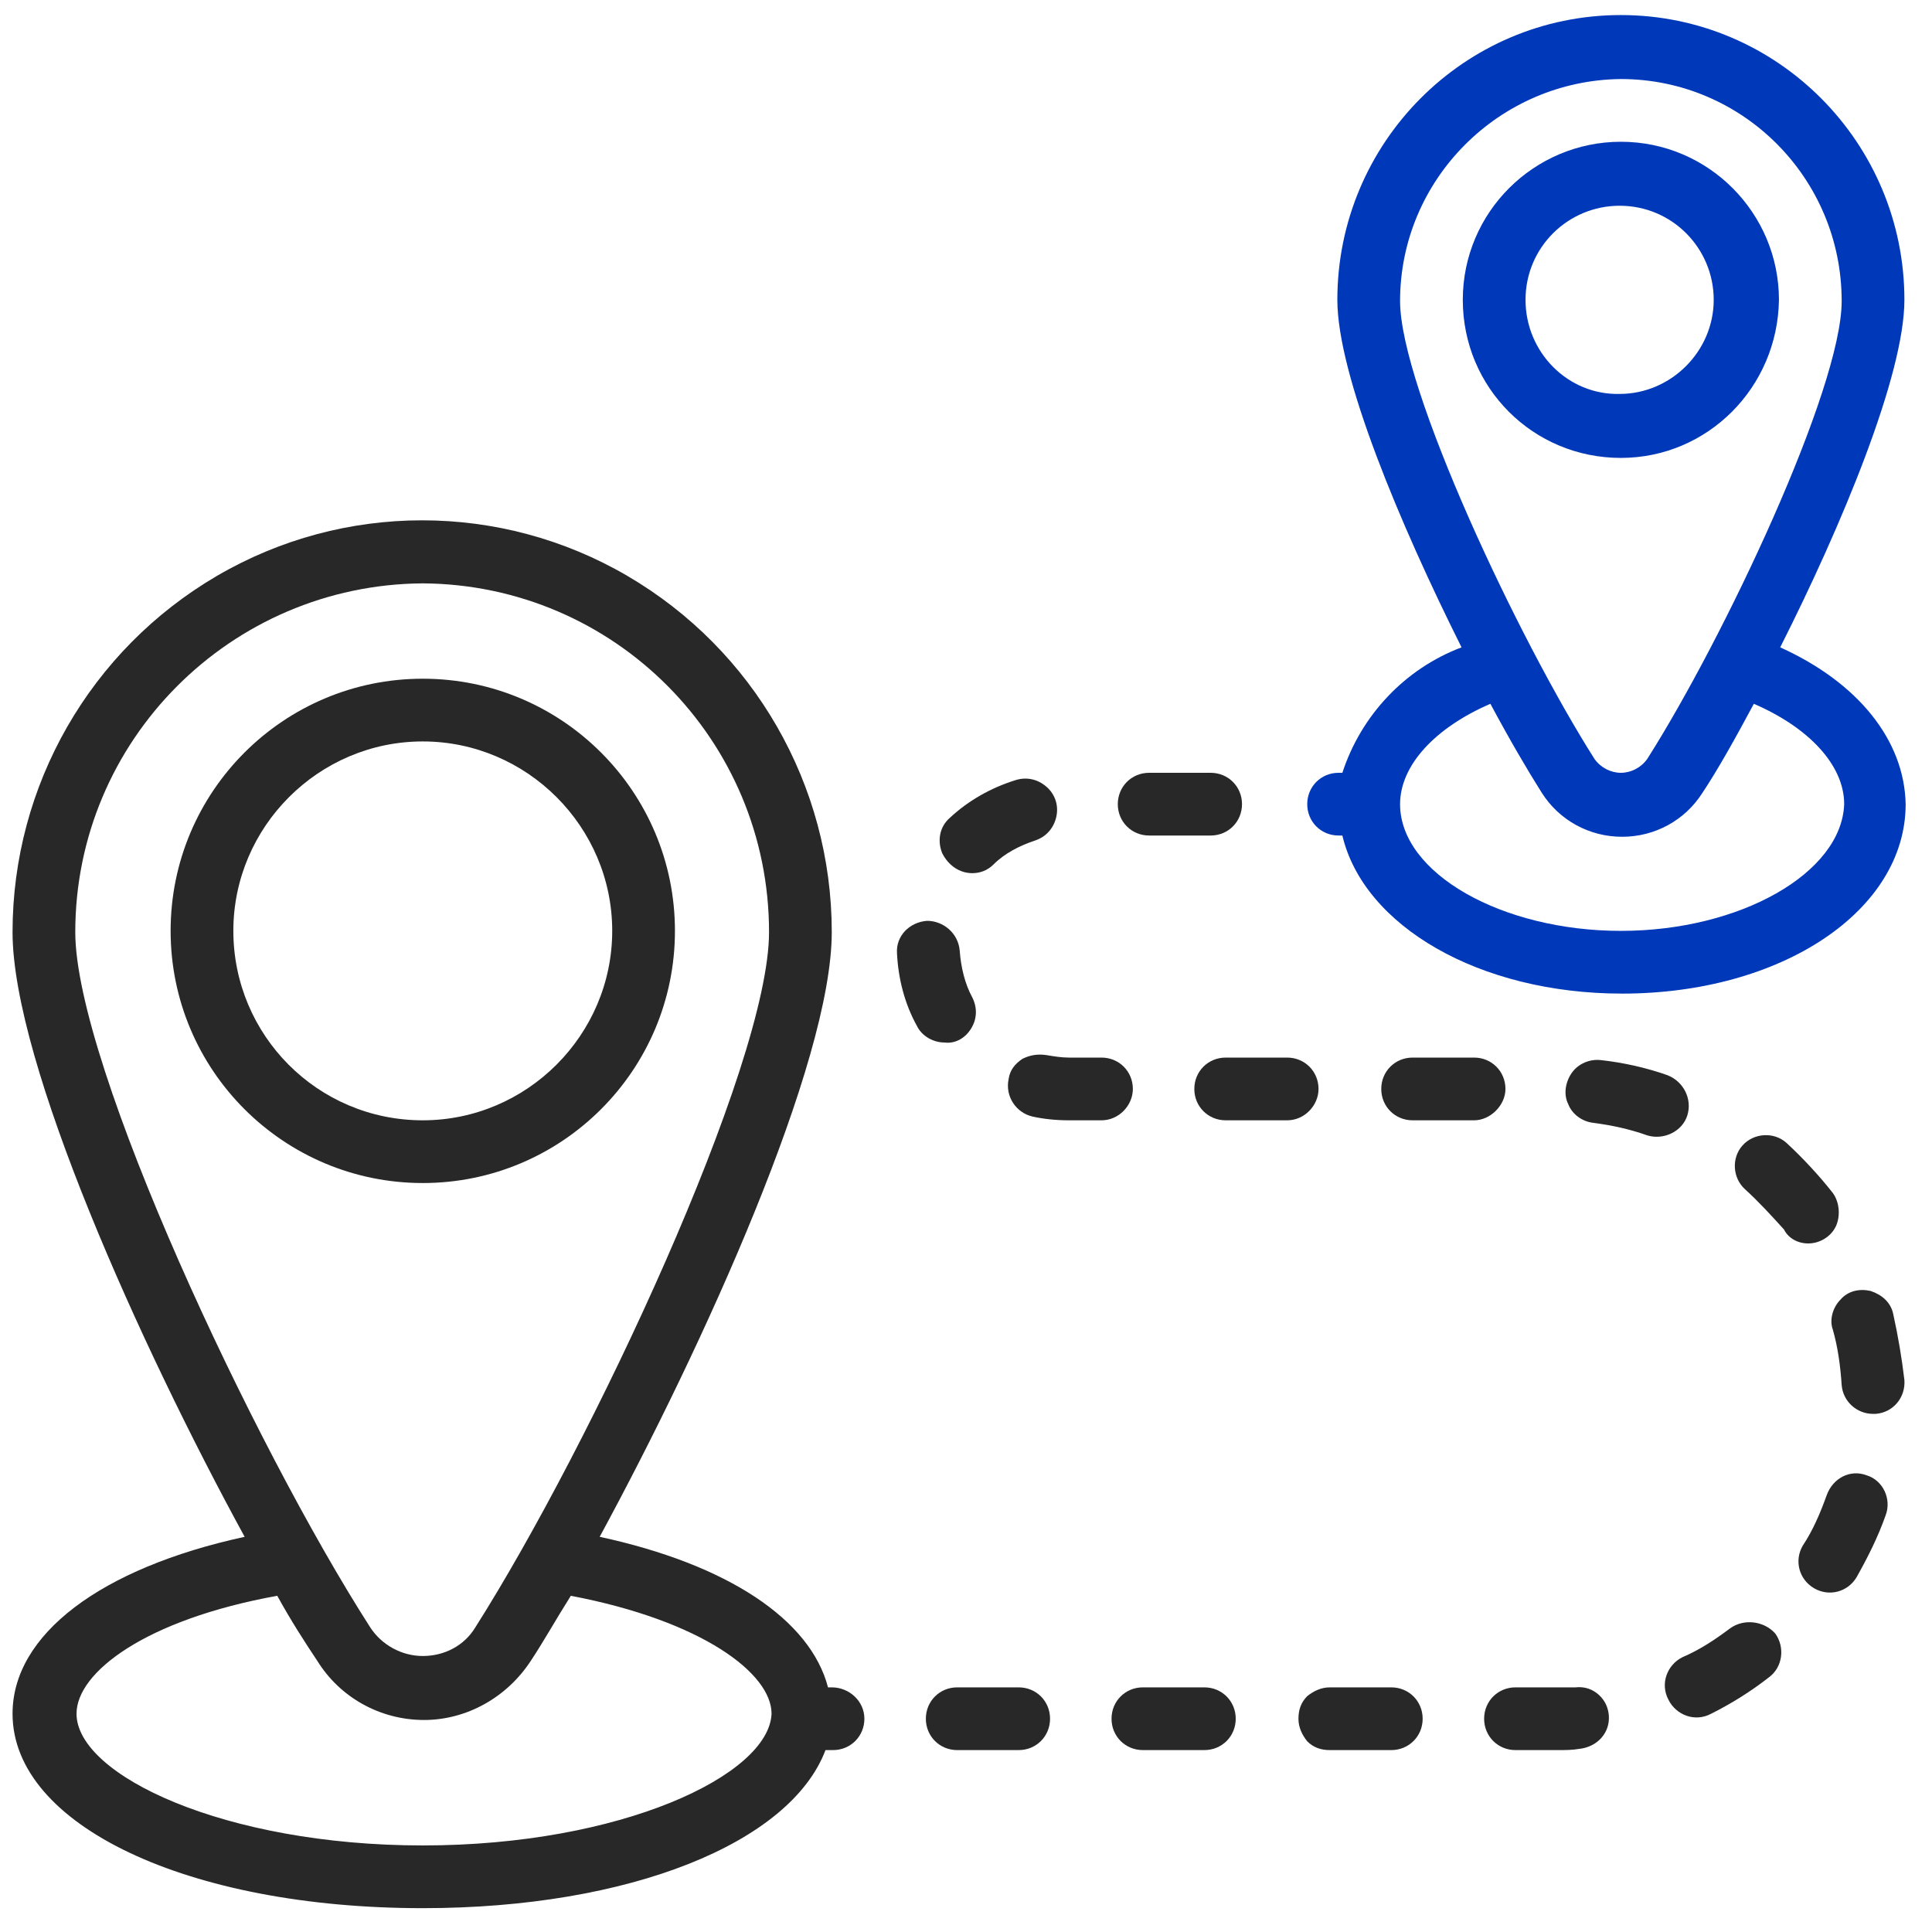 <?xml version="1.0" encoding="utf-8"?>
<!-- Generator: Adobe Illustrator 22.0.1, SVG Export Plug-In . SVG Version: 6.00 Build 0)  -->
<svg version="1.1" id="Capa_1" xmlns="http://www.w3.org/2000/svg" xmlns:xlink="http://www.w3.org/1999/xlink" x="0px" y="0px"
	 viewBox="0 0 154 154" style="enable-background:new 0 0 154 154;" xml:space="preserve">
<style type="text/css">
	.st0{fill:#0038BA;}
	.st1{fill:#282828;}
</style>
<g>
	<g>
		<g>
			<path class="st0" d="M141.9,51.6c4.9-9.7,9.9-21.7,9.9-27.7c0-12.5-10.1-22.7-22.6-22.7s-22.6,10.2-22.6,22.7
				c0,6,5,17.9,9.9,27.7c-4.5,1.7-8,5.4-9.5,10h-0.3c-1.4,0-2.5,1.1-2.5,2.5s1.1,2.5,2.5,2.5h0.3c1.7,7.2,10.9,12.6,22.3,12.6
				c12.7,0,22.6-6.6,22.6-15.1C151.8,59,148.1,54.4,141.9,51.6z M111.6,24c0-9.7,7.9-17.6,17.6-17.7c9.7,0,17.6,7.9,17.6,17.7
				c0,7-9.4,26.9-15.5,36.5c-0.5,0.7-1.3,1.1-2.1,1.1s-1.6-0.4-2.1-1.1C121,50.9,111.6,30.9,111.6,24z M129.2,74.2
				c-9.5,0-17.6-4.6-17.6-10.1c0-3.1,2.8-6.1,7.2-8c1.5,2.8,2.9,5.2,4.1,7.1c1.4,2.2,3.8,3.5,6.4,3.5c2.6,0,5-1.3,6.4-3.5
				c1.2-1.8,2.6-4.3,4.1-7.1c4.4,1.9,7.2,4.9,7.2,8C146.8,69.6,138.7,74.2,129.2,74.2z"/>
			<path class="st0" d="M141.8,23.9c0-6.9-5.6-12.6-12.6-12.6c-6.9,0-12.6,5.6-12.6,12.6s5.6,12.6,12.6,12.6
				C136.1,36.5,141.7,30.9,141.8,23.9z M121.6,23.9c0-4.2,3.4-7.5,7.5-7.5c4.2,0,7.5,3.4,7.5,7.5s-3.4,7.5-7.5,7.5
				C125,31.5,121.6,28.1,121.6,23.9z"/>
			<path class="st1" d="M53.8,74.2c0-11.1-9-20.1-20.1-20.1s-20.1,9-20.1,20.1s9,20.1,20.1,20.1C44.8,94.3,53.8,85.3,53.8,74.2z
				 M18.6,74.2c0-8.3,6.8-15.1,15.1-15.1s15.1,6.8,15.1,15.1S42,89.3,33.7,89.3C25.3,89.3,18.6,82.5,18.6,74.2z"/>
			<path class="st1" d="M66.3,134.5H66c-1.4-5.4-8-9.8-18.2-12c8.3-15.3,18.5-37.8,18.5-48.2c0-11.7-6.2-22.5-16.3-28.4
				s-22.6-5.9-32.7,0S1,62.6,1,74.3c0,10.4,10.2,33,18.5,48.2C8,125,1,130.3,1,136.6c0,8.9,14,15.5,32.7,15.5
				c16.5,0,29.3-5.2,32.1-12.6h0.6c1.4,0,2.5-1.1,2.5-2.5S67.7,134.5,66.3,134.5z M6,74.3C6,59,18.4,46.6,33.7,46.5
				C49,46.6,61.3,59,61.3,74.3c0,10.6-14.2,40.9-23.4,55.4c-0.9,1.5-2.5,2.3-4.2,2.3s-3.3-0.9-4.2-2.3C20.2,115.2,6,84.9,6,74.3z
				 M33.7,147.1c-15.8,0-27.6-5.6-27.6-10.5c0-3.3,5.5-7.5,16-9.4c1.1,2,2.2,3.7,3.2,5.2c1.8,2.9,5,4.7,8.5,4.7
				c3.4,0,6.6-1.8,8.5-4.7c1-1.5,2-3.3,3.2-5.2c10.5,2,16,6.2,16,9.4C61.3,141.5,49.5,147.1,33.7,147.1z"/>
			<path class="st1" d="M90.3,86.8c0-1.4-1.1-2.5-2.5-2.5h-2.6c-0.6,0-1.2-0.1-1.8-0.2c-0.7-0.1-1.3,0-1.9,0.3
				c-0.6,0.4-1,0.9-1.1,1.6c-0.3,1.4,0.6,2.7,1.9,3c0.9,0.2,1.9,0.3,2.9,0.3h2.6C89.2,89.3,90.3,88.1,90.3,86.8z"/>
			<path class="st1" d="M134.5,88.9c0.4-1.3-0.3-2.7-1.6-3.2l0,0c-1.7-0.6-3.5-1-5.3-1.2c-0.9-0.1-1.8,0.3-2.3,1s-0.7,1.7-0.3,2.5
				c0.3,0.8,1.1,1.4,2,1.5c1.5,0.2,2.9,0.5,4.3,1C132.6,90.9,134.1,90.2,134.5,88.9z"/>
			<path class="st1" d="M144.4,99.1c0.9-0.1,1.7-0.7,2-1.5s0.2-1.8-0.3-2.5c-1.1-1.4-2.4-2.8-3.7-4c-1-0.9-2.6-0.8-3.5,0.2
				s-0.8,2.6,0.2,3.5c1.1,1,2.1,2.1,3.1,3.2C142.6,98.8,143.5,99.2,144.4,99.1z"/>
			<path class="st1" d="M105.1,86.8c0-1.4-1.1-2.5-2.5-2.5h-4.9c-1.4,0-2.5,1.1-2.5,2.5s1.1,2.5,2.5,2.5h4.9
				C104,89.3,105.1,88.1,105.1,86.8z"/>
			<path class="st1" d="M150.9,104.7c-0.2-0.9-0.9-1.5-1.8-1.8c-0.9-0.2-1.8,0-2.4,0.7c-0.6,0.6-0.9,1.6-0.6,2.4
				c0.4,1.4,0.6,2.9,0.7,4.4c0.1,1.3,1.2,2.3,2.5,2.3c0.1,0,0.1,0,0.2,0c1.4-0.1,2.4-1.3,2.3-2.7
				C151.6,108.3,151.3,106.5,150.9,104.7z"/>
			<path class="st1" d="M148.8,117.6c-1.3-0.5-2.7,0.2-3.2,1.6s-1.1,2.8-1.9,4c-0.7,1.2-0.3,2.7,0.9,3.4c1.2,0.7,2.7,0.3,3.4-0.9
				c0.9-1.6,1.7-3.2,2.3-4.9C150.8,119.5,150.1,118,148.8,117.6z"/>
			<path class="st1" d="M81.2,134.5h-4.9c-1.4,0-2.5,1.1-2.5,2.5s1.1,2.5,2.5,2.5h4.9c1.4,0,2.5-1.1,2.5-2.5S82.6,134.5,81.2,134.5z
				"/>
			<path class="st1" d="M125.6,134.5c-0.5,0-0.9,0-1.4,0h-3.4c-1.4,0-2.5,1.1-2.5,2.5s1.1,2.5,2.5,2.5h3.4c0.6,0,1.1,0,1.7-0.1
				c0.9-0.1,1.7-0.6,2.1-1.4c0.4-0.8,0.3-1.8-0.2-2.5S126.5,134.4,125.6,134.5z"/>
			<path class="st1" d="M120,86.8c0-1.4-1.1-2.5-2.5-2.5h-4.9c-1.4,0-2.5,1.1-2.5,2.5s1.1,2.5,2.5,2.5h4.9
				C118.8,89.3,120,88.1,120,86.8z"/>
			<path class="st1" d="M137.9,129.8c-1.2,0.9-2.4,1.7-3.8,2.3c-1.2,0.6-1.8,2.1-1.1,3.4c0.6,1.2,2.1,1.8,3.4,1.1
				c1.6-0.8,3.2-1.8,4.6-2.9c1.1-0.8,1.3-2.4,0.5-3.5C140.6,129.2,139,129,137.9,129.8z"/>
			<path class="st1" d="M96,134.5h-4.9c-1.4,0-2.5,1.1-2.5,2.5s1.1,2.5,2.5,2.5H96c1.4,0,2.5-1.1,2.5-2.5S97.4,134.5,96,134.5z"/>
			<path class="st1" d="M110.9,134.5H106c-0.7,0-1.3,0.3-1.8,0.7c-0.5,0.5-0.7,1.1-0.7,1.8s0.3,1.3,0.7,1.8c0.5,0.5,1.1,0.7,1.8,0.7
				h4.9c1.4,0,2.5-1.1,2.5-2.5S112.3,134.5,110.9,134.5z"/>
			<path class="st1" d="M77.5,69.6c0.6,0,1.2-0.2,1.7-0.7c0.9-0.9,2.1-1.5,3.3-1.9c0.9-0.3,1.5-1,1.7-1.9s-0.1-1.8-0.8-2.4
				c-0.7-0.6-1.6-0.8-2.5-0.5c-1.9,0.6-3.7,1.6-5.2,3c-0.8,0.7-1,1.8-0.6,2.8C75.6,69,76.5,69.6,77.5,69.6z"/>
			<path class="st1" d="M91.6,66.6h4.9c1.4,0,2.5-1.1,2.5-2.5s-1.1-2.5-2.5-2.5h-4.9c-1.4,0-2.5,1.1-2.5,2.5S90.2,66.6,91.6,66.6z"
				/>
			<path class="st1" d="M77.4,82c0.5-0.8,0.5-1.7,0.1-2.5c-0.6-1.1-0.9-2.4-1-3.7c-0.1-1.4-1.3-2.4-2.6-2.4
				c-1.4,0.1-2.5,1.2-2.4,2.6c0.1,2,0.6,4,1.6,5.8c0.4,0.8,1.3,1.3,2.2,1.3C76.1,83.2,76.9,82.8,77.4,82z"/>
		</g>
	</g>
</g>
</svg>

